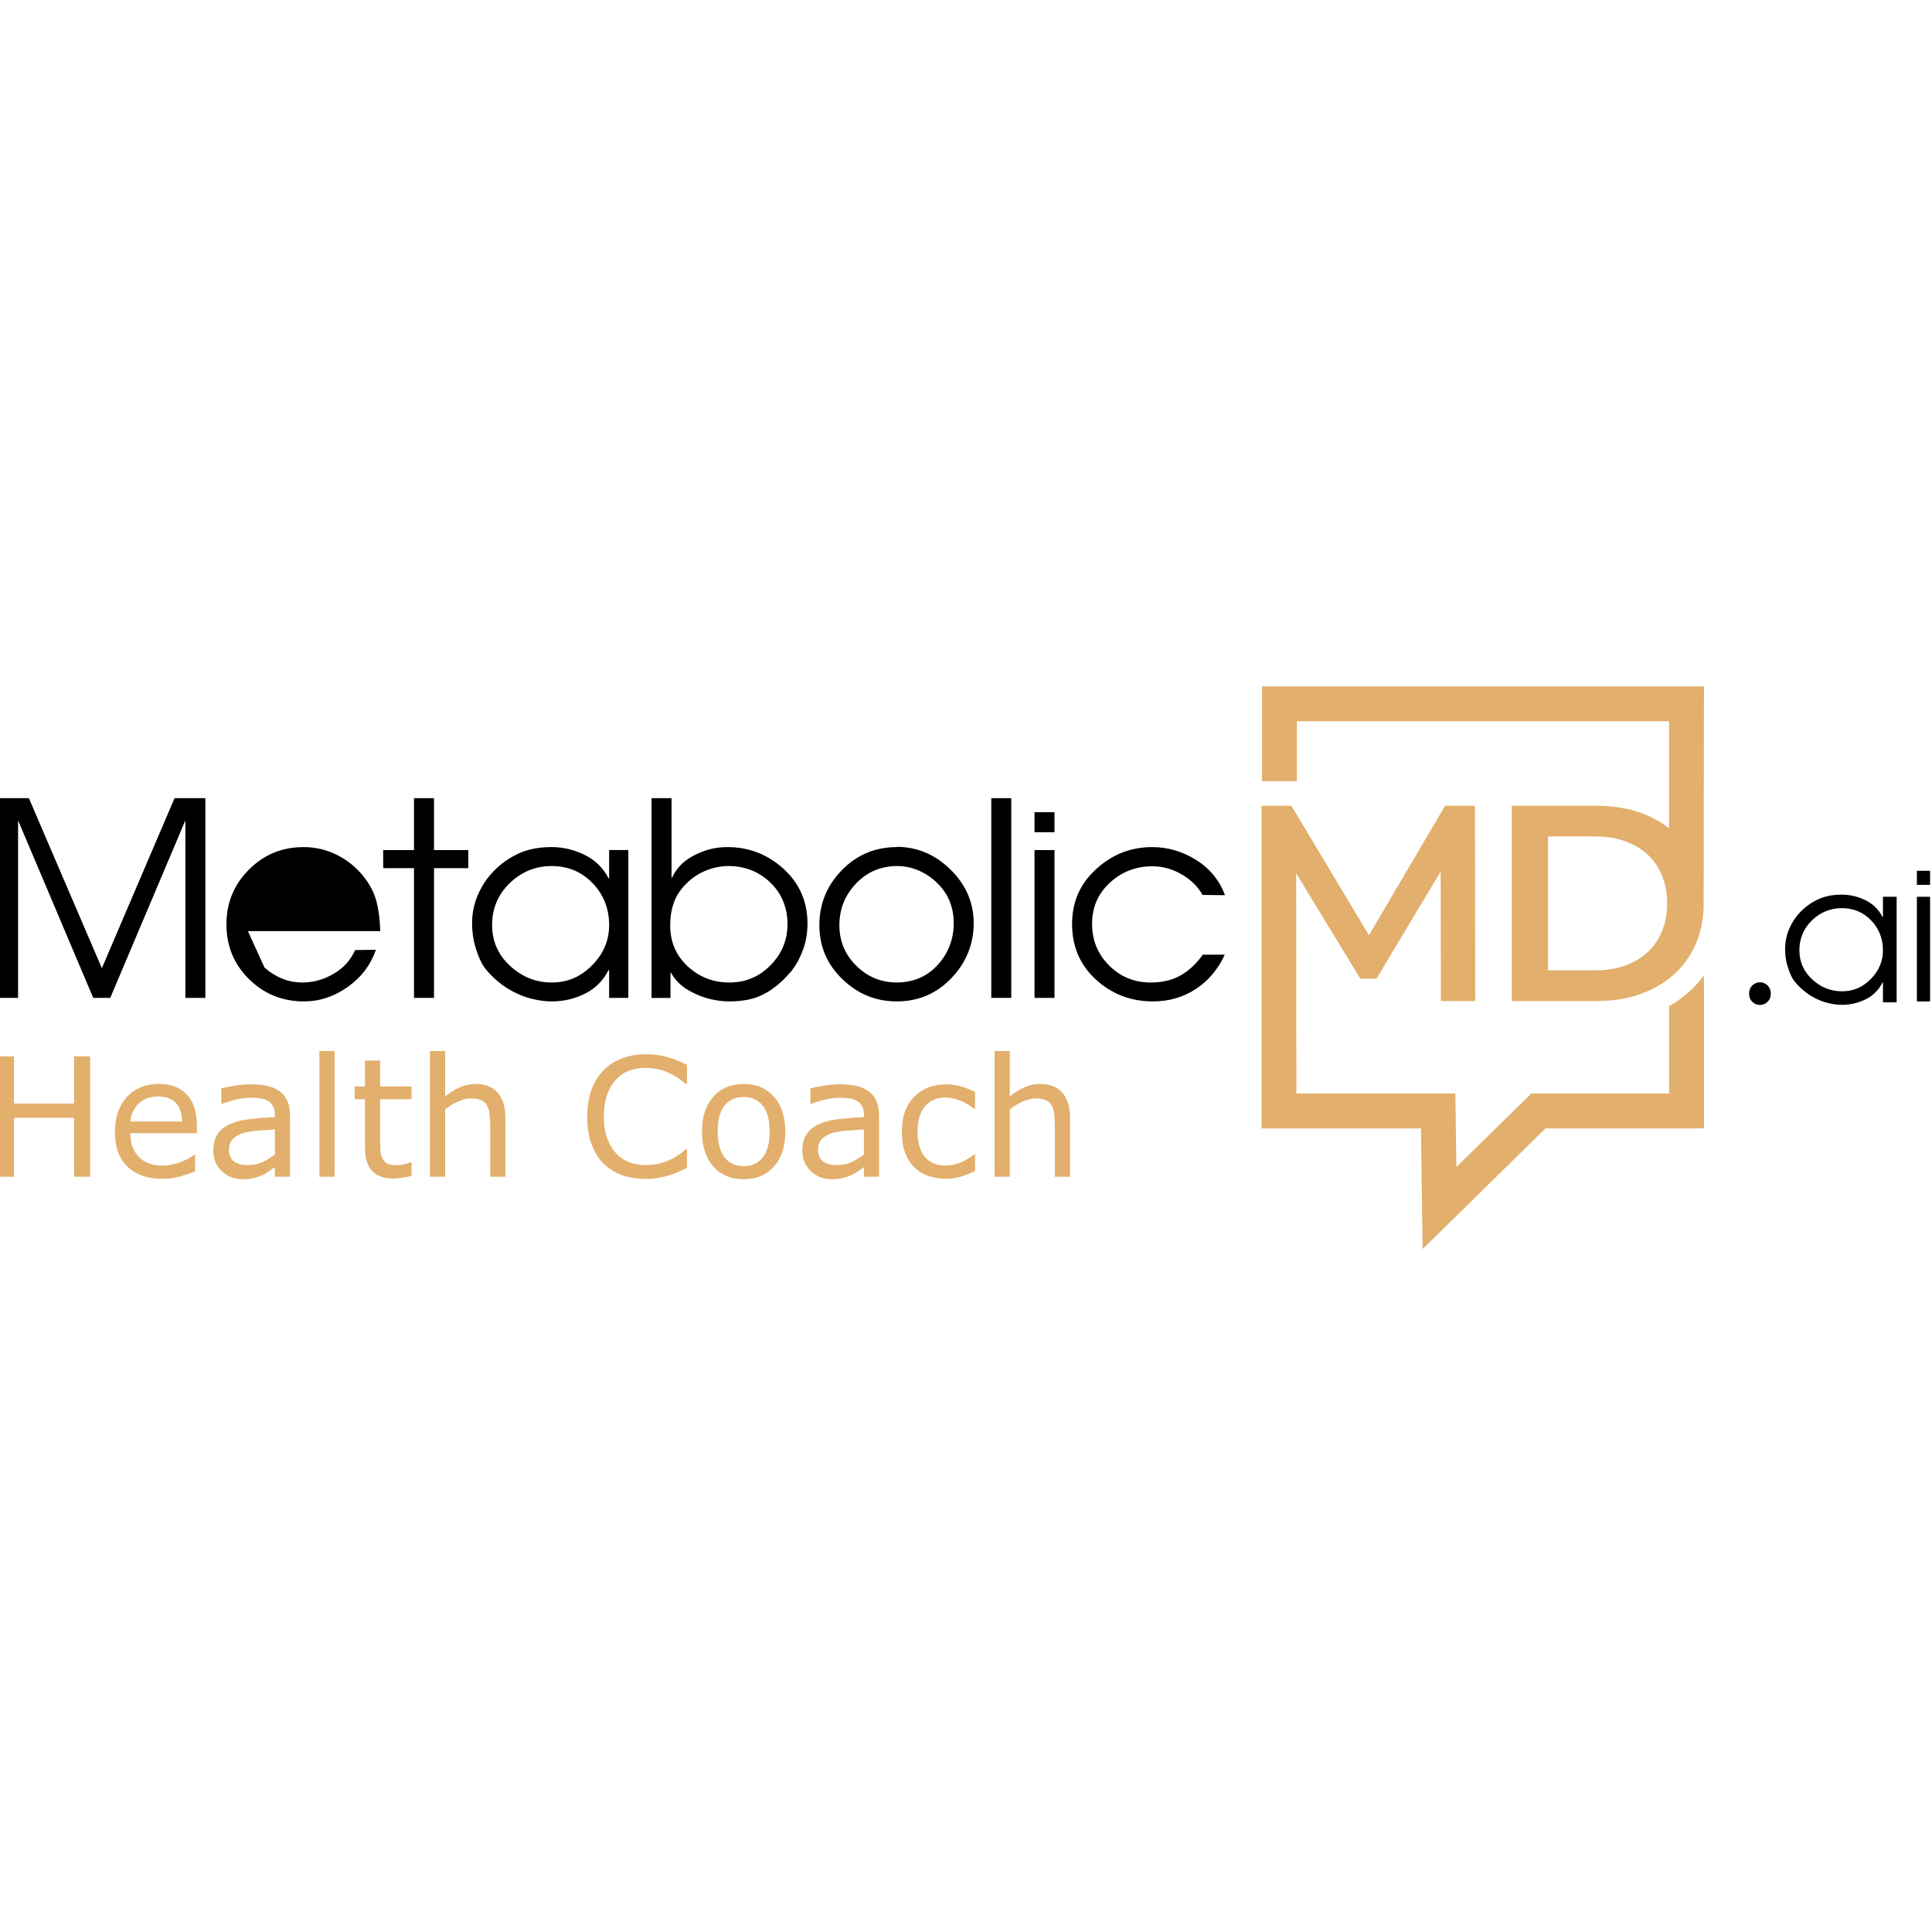 <svg width="500" height="500" viewBox="0 0 500 500" fill="none" xmlns="http://www.w3.org/2000/svg">
<g clip-path="url(#clip0_1638_11619)">
<path d="M431.969 260.381V282.994H396.294L376.909 302.029L376.651 282.994H335.501L335.444 226.003L352.045 253.293H356.232L372.837 225.569L372.909 259.069H381.788L381.716 208.534H373.989L354.281 242.034L334.212 208.534H326.485L326.474 292.025H367.745L368.168 323.269L399.979 292.025H440.988V252.437C438.593 255.666 435.57 258.324 431.965 260.384L431.969 260.381Z" fill="#E2AF6C"/>
<path d="M440.993 177.643H326.615V202.18H335.638V186.666H431.966V214.356C430.673 213.344 429.251 212.447 427.7 211.675C423.513 209.583 418.722 208.53 413.334 208.53H391.246V259.065H413.334C418.726 259.065 423.517 258.019 427.7 255.92C431.886 253.829 435.133 250.867 437.445 247.041C439.624 243.429 440.776 239.292 440.898 234.626L440.989 177.635L440.993 177.643ZM429.183 242.935C427.665 245.555 425.498 247.578 422.684 248.996C419.87 250.418 416.608 251.121 412.904 251.121H400.63V216.47H412.904C416.608 216.47 419.87 217.181 422.684 218.603C425.498 220.017 427.665 222.04 429.183 224.664C430.7 227.284 431.457 230.326 431.457 233.794C431.457 237.262 430.7 240.304 429.183 242.931V242.935Z" fill="#E2AF6C"/>
<path d="M26.535 250.634L45.301 206.755H52.959V258.061H48.164V212.299L47.799 212.224L28.406 258.061H24.251L4.85 212.228L4.485 212.302V258.065H-0.31V206.755H7.348L26.186 250.634L26.361 251.042L26.535 250.634Z" fill="black" stroke="black" stroke-width="0.38"/>
<path d="M63.859 240.79L63.568 240.499L63.587 240.984C63.73 244.724 65.303 247.906 68.302 250.527L63.859 240.79ZM63.859 240.79H98.208C98.147 238.136 97.835 235.682 97.271 233.429C96.693 231.137 95.529 228.907 93.775 226.739C91.88 224.436 89.616 222.64 86.983 221.352L86.983 221.352C84.352 220.061 81.536 219.417 78.534 219.417C73.036 219.417 68.378 221.344 64.543 225.201C60.708 229.059 58.792 233.684 58.792 239.231C58.792 244.779 60.715 249.449 64.576 253.26L64.576 253.26C68.429 257.068 73.126 258.974 78.675 258.974C82.69 258.974 86.439 257.729 89.93 255.233C93.343 252.793 95.703 249.716 97.012 245.999L92.02 246.063C90.878 248.611 89.049 250.633 86.536 252.122C83.993 253.632 81.321 254.41 78.537 254.456L78.534 254.456L78.184 254.456C74.589 254.456 71.291 253.143 68.302 250.527L63.859 240.79ZM93.378 236.098C92.693 232.764 90.968 229.923 88.205 227.576L88.205 227.576C85.396 225.194 82.193 223.999 78.603 223.999C75.015 223.999 71.722 225.151 68.867 227.448L68.867 227.448C66.01 229.75 64.248 232.687 63.59 236.254L63.548 236.478H63.777H93.223V236.31L93.413 236.292V236.288V236.098H93.378Z" fill="black" stroke="black" stroke-width="0.38"/>
<path d="M107.334 224.679V224.489H107.144H99.36V220.185H107.144H107.334V219.995V206.755H112.129V219.995V220.185H112.319H121.011V224.489H112.319H112.129V224.679V258.061H107.334V224.679Z" fill="black" stroke="black" stroke-width="0.38"/>
<path d="M162.42 258.065H157.831V251.049V250.859H157.64H157.5H157.383L157.33 250.963C155.949 253.681 153.936 255.689 151.293 257.001C148.639 258.315 145.812 258.974 142.811 258.974C142.023 258.974 141.252 258.928 140.492 258.834C139.731 258.74 138.954 258.601 138.169 258.419L138.167 258.419C136.044 257.956 133.941 257.116 131.857 255.889C129.779 254.666 127.86 253.038 126.101 251C125.917 250.772 125.7 250.482 125.442 250.135C125.195 249.795 124.957 249.397 124.725 248.937L124.724 248.935C124.127 247.786 123.584 246.339 123.096 244.598C122.61 242.868 122.369 240.988 122.369 238.95C122.369 236.362 122.862 233.928 123.859 231.645L123.859 231.645C124.85 229.357 126.18 227.361 127.84 225.652L127.841 225.651C129.646 223.756 131.76 222.245 134.184 221.11C136.603 219.983 139.43 219.413 142.674 219.413H143.022C145.932 219.458 148.713 220.151 151.368 221.491C154.013 222.827 155.999 224.802 157.334 227.423L157.421 227.593L157.59 227.506L157.731 227.434L157.834 227.381V227.265V220.181H162.42V258.065ZM142.676 223.934C138.455 223.98 134.825 225.476 131.794 228.409H131.79L131.734 228.464C128.69 231.439 127.168 235.078 127.168 239.372C127.168 243.669 128.738 247.203 131.879 250.109L132.008 249.969L131.879 250.109C135.012 253.007 138.659 254.46 142.815 254.46C146.975 254.46 150.399 252.955 153.372 249.951C156.341 246.951 157.834 243.433 157.834 239.406C157.834 235.108 156.395 231.448 153.515 228.445C150.633 225.436 147.016 223.934 142.678 223.934L142.676 223.934Z" fill="black" stroke="black" stroke-width="0.38"/>
<path d="M173.326 251.688V258.073H168.812V206.755H173.607V227.128V227.318H173.797H173.938H174.06L174.111 227.207C175.12 225.005 176.724 223.262 178.927 221.977C181.146 220.685 183.475 219.876 185.919 219.552C186.334 219.507 186.737 219.473 187.132 219.451L187.132 219.451C187.524 219.428 187.904 219.417 188.273 219.417C193.773 219.417 198.565 221.277 202.659 224.999C206.744 228.715 208.787 233.386 208.787 239.022C208.787 241.428 208.407 243.656 207.647 245.705L207.647 245.706C206.883 247.77 206.017 249.416 205.052 250.655L205.041 250.669L205.032 250.685C204.943 250.86 204.838 251.022 204.708 251.173C204.57 251.333 204.432 251.482 204.297 251.62L204.297 251.62L204.291 251.627C203.224 252.834 202.181 253.865 201.163 254.717L201.163 254.718C200.144 255.574 199.128 256.277 198.118 256.83L198.116 256.831C196.638 257.662 195.132 258.225 193.591 258.525C192.04 258.826 190.433 258.977 188.764 258.977C188.116 258.977 187.457 258.944 186.791 258.876C186.12 258.804 185.437 258.702 184.744 258.563L184.742 258.563C182.574 258.148 180.471 257.361 178.435 256.207C176.41 255.06 174.877 253.544 173.822 251.664L173.793 251.612L173.74 251.586L173.599 251.517L173.326 251.384V251.688ZM182.431 225.204L182.431 225.204C180.522 226.008 178.831 227.163 177.369 228.672C175.861 230.184 174.795 231.839 174.176 233.641L174.176 233.641C173.564 235.435 173.257 237.391 173.257 239.509C173.257 243.803 174.784 247.375 177.831 250.211C180.875 253.043 184.523 254.46 188.767 254.46C193.017 254.46 196.563 252.957 199.534 249.951C202.509 246.95 203.996 243.335 203.996 239.125C203.996 234.917 202.484 231.094 199.458 228.226C196.436 225.362 192.753 223.93 188.414 223.93V223.93L188.41 223.93C186.332 223.976 184.343 224.404 182.431 225.204Z" fill="black" stroke="black" stroke-width="0.38"/>
<path d="M232.316 219.413V219.347C237.501 219.437 242.031 221.395 245.913 225.233C249.841 229.116 251.804 233.684 251.804 238.946C251.804 244.213 249.899 249.04 246.084 253.013L246.084 253.013C242.276 256.987 237.626 258.97 232.13 258.97C226.633 258.97 222.12 257.077 218.166 253.289C214.218 249.503 212.243 244.887 212.243 239.437C212.243 233.984 214.167 229.23 218.029 225.303L218.029 225.303C221.883 221.378 226.583 219.413 232.126 219.413H232.316ZM221.356 228.576L221.356 228.576C218.481 231.618 217.042 235.242 217.042 239.44C217.042 243.644 218.518 247.141 221.467 250.066C224.415 252.995 227.973 254.456 232.13 254.456C236.286 254.456 240.042 252.919 242.83 249.838C245.611 246.765 247.005 243.118 247.005 238.912C247.005 236.787 246.64 234.834 245.907 233.06C245.173 231.279 244.027 229.657 242.47 228.192C241.1 226.868 239.517 225.828 237.725 225.071C235.93 224.312 234.064 223.934 232.126 223.934L232.124 223.934C227.83 223.98 224.233 225.529 221.356 228.576Z" fill="black" stroke="black" stroke-width="0.38"/>
<path d="M256.732 206.755H261.527V258.061H256.732V206.755Z" fill="black" stroke="black" stroke-width="0.38"/>
<path d="M267.923 210.386H272.717V215.188H267.923V210.386ZM267.923 220.185H272.717V258.065H267.923V220.185Z" fill="black" stroke="black" stroke-width="0.38"/>
<path d="M305.597 252.622C307.768 251.394 309.699 249.603 311.389 247.254H316.673C314.966 250.872 312.536 253.715 309.384 255.788C306.15 257.911 302.483 258.974 298.37 258.974C292.724 258.974 287.864 257.116 283.774 253.392L283.774 253.392C279.69 249.676 277.646 244.937 277.646 239.159C277.646 233.383 279.696 228.829 283.809 225.067L283.809 225.067C287.923 221.299 292.703 219.417 298.16 219.417C302.181 219.417 305.945 220.516 309.459 222.711C312.888 224.852 315.322 227.778 316.766 231.482L311.347 231.419C310.028 229.192 308.177 227.404 305.806 226.058C303.402 224.692 300.876 224.006 298.229 224.006C293.939 224.006 290.231 225.434 287.119 228.288C284.002 231.147 282.441 234.754 282.441 239.094C282.441 243.433 283.928 247.026 286.904 250.001C289.876 252.973 293.514 254.464 297.807 254.464C300.818 254.464 303.414 253.854 305.596 252.622L305.597 252.622Z" fill="black" stroke="black" stroke-width="0.38"/>
<path d="M455.475 254.404C456.922 254.404 458.091 255.573 458.091 257.02V257.278C458.091 258.725 456.922 259.894 455.475 259.894C454.029 259.894 452.859 258.725 452.859 257.278V257.02C452.859 255.573 454.029 254.404 455.475 254.404Z" fill="black" stroke="black" stroke-width="0.38"/>
<path d="M496.279 225.55H499.31V228.813H496.279V225.55ZM496.279 232.277H499.31V258.974H496.279V232.277Z" fill="black" stroke="black" stroke-width="0.38"/>
<path d="M476.723 259.852C476.164 259.852 475.617 259.819 475.073 259.755C474.528 259.687 473.98 259.59 473.42 259.458L473.417 259.458C471.906 259.128 470.412 258.531 468.929 257.658C467.452 256.788 466.084 255.628 464.834 254.18C464.704 254.015 464.55 253.813 464.366 253.565C464.19 253.323 464.021 253.044 463.858 252.718L463.858 252.718L463.857 252.715C463.431 251.897 463.044 250.872 462.696 249.63C462.351 248.397 462.178 247.061 462.178 245.612C462.178 243.774 462.531 242.043 463.235 240.422C463.941 238.795 464.887 237.374 466.068 236.159L466.069 236.157C467.353 234.81 468.854 233.732 470.582 232.929C472.302 232.129 474.312 231.722 476.62 231.722H476.866C478.935 231.756 480.91 232.247 482.801 233.2C484.678 234.147 486.089 235.548 487.037 237.409L487.122 237.577L487.291 237.493L487.39 237.444L487.495 237.391V237.273V232.269H490.659V259.206H487.499V254.251V254.061H487.309H487.21H487.093L487.04 254.165C486.058 256.096 484.631 257.522 482.757 258.45C480.87 259.384 478.857 259.852 476.723 259.852ZM476.62 234.836L476.618 234.836C473.573 234.871 470.955 235.955 468.772 238.084L468.715 238.14V238.144C466.568 240.269 465.494 242.862 465.494 245.913C465.494 248.993 466.623 251.534 468.875 253.615C471.122 255.692 473.738 256.738 476.719 256.738C479.704 256.738 482.163 255.659 484.296 253.503C486.424 251.351 487.495 248.825 487.495 245.935C487.495 242.854 486.462 240.228 484.396 238.073C482.328 235.916 479.73 234.836 476.62 234.836Z" fill="black" stroke="black" stroke-width="0.38"/>
<path d="M23.318 304.535H19.177V289.291H3.64V304.535H-0.5V273.398H3.64V285.61H19.177V273.398H23.318V304.535Z" fill="#E2AF6C"/>
<path d="M50.942 293.264H33.732C33.732 294.7 33.948 295.954 34.38 297.028C34.812 298.087 35.405 298.959 36.157 299.642C36.882 300.311 37.74 300.813 38.73 301.147C39.733 301.482 40.835 301.649 42.033 301.649C43.623 301.649 45.219 301.336 46.822 300.708C48.439 300.067 49.589 299.44 50.273 298.826H50.482V303.113C49.157 303.671 47.805 304.138 46.425 304.514C45.045 304.89 43.595 305.079 42.075 305.079C38.2 305.079 35.175 304.033 33 301.942C30.825 299.837 29.738 296.854 29.738 292.992C29.738 289.172 30.776 286.14 32.853 283.896C34.945 281.651 37.691 280.529 41.093 280.529C44.243 280.529 46.669 281.449 48.37 283.289C50.084 285.129 50.942 287.743 50.942 291.131V293.264ZM47.115 290.253C47.101 288.189 46.578 286.593 45.547 285.464C44.529 284.335 42.974 283.77 40.883 283.77C38.778 283.77 37.098 284.39 35.844 285.631C34.603 286.872 33.899 288.412 33.732 290.253H47.115Z" fill="#E2AF6C"/>
<path d="M75.052 304.535H71.142V302.047C70.793 302.284 70.319 302.618 69.72 303.05C69.134 303.468 68.563 303.803 68.005 304.054C67.35 304.375 66.597 304.64 65.747 304.849C64.896 305.072 63.9 305.183 62.757 305.183C60.651 305.183 58.867 304.486 57.403 303.092C55.939 301.698 55.208 299.921 55.208 297.76C55.208 295.989 55.584 294.56 56.337 293.473C57.103 292.372 58.191 291.507 59.599 290.88C61.021 290.253 62.729 289.827 64.722 289.604C66.716 289.381 68.856 289.214 71.142 289.102V288.496C71.142 287.604 70.982 286.865 70.661 286.279C70.354 285.694 69.908 285.234 69.323 284.899C68.765 284.579 68.096 284.363 67.315 284.251C66.534 284.14 65.719 284.084 64.868 284.084C63.837 284.084 62.687 284.223 61.418 284.502C60.15 284.767 58.839 285.157 57.487 285.673H57.278V281.679C58.044 281.47 59.153 281.24 60.603 280.989C62.053 280.738 63.481 280.613 64.889 280.613C66.534 280.613 67.963 280.752 69.176 281.031C70.403 281.296 71.463 281.756 72.355 282.411C73.233 283.052 73.902 283.882 74.362 284.899C74.822 285.917 75.052 287.179 75.052 288.684V304.535ZM71.142 298.784V292.281C69.943 292.351 68.528 292.455 66.897 292.595C65.28 292.734 63.997 292.936 63.049 293.201C61.92 293.522 61.007 294.024 60.31 294.707C59.613 295.376 59.264 296.303 59.264 297.488C59.264 298.826 59.669 299.837 60.477 300.52C61.286 301.189 62.52 301.524 64.178 301.524C65.559 301.524 66.82 301.259 67.963 300.729C69.107 300.185 70.166 299.537 71.142 298.784Z" fill="#E2AF6C"/>
<path d="M86.595 304.535H82.664V271.997H86.595V304.535Z" fill="#E2AF6C"/>
<path d="M106.503 304.326C105.764 304.521 104.955 304.681 104.077 304.807C103.213 304.932 102.439 304.995 101.756 304.995C99.372 304.995 97.56 304.354 96.319 303.071C95.078 301.789 94.458 299.732 94.458 296.902V284.481H91.802V281.177H94.458V274.465H98.389V281.177H106.503V284.481H98.389V295.125C98.389 296.352 98.417 297.314 98.473 298.011C98.529 298.694 98.724 299.335 99.058 299.934C99.365 300.492 99.783 300.903 100.313 301.168C100.857 301.419 101.679 301.545 102.781 301.545C103.422 301.545 104.091 301.454 104.788 301.273C105.485 301.078 105.987 300.917 106.294 300.792H106.503V304.326Z" fill="#E2AF6C"/>
<path d="M130.802 304.535H126.87V291.235C126.87 290.162 126.808 289.158 126.682 288.224C126.557 287.276 126.327 286.537 125.992 286.008C125.644 285.422 125.142 284.99 124.486 284.711C123.831 284.418 122.981 284.272 121.935 284.272C120.862 284.272 119.74 284.537 118.569 285.067C117.398 285.596 116.275 286.272 115.202 287.095V304.535H111.271V271.997H115.202V283.77C116.429 282.752 117.697 281.958 119.008 281.386C120.318 280.815 121.663 280.529 123.044 280.529C125.567 280.529 127.491 281.289 128.815 282.808C130.14 284.328 130.802 286.516 130.802 289.374V304.535Z" fill="#E2AF6C"/>
<path d="M177.789 302.277C177.023 302.611 176.325 302.925 175.698 303.218C175.085 303.51 174.276 303.817 173.272 304.138C172.422 304.403 171.495 304.626 170.491 304.807C169.501 305.002 168.407 305.1 167.208 305.1C164.95 305.1 162.893 304.786 161.039 304.159C159.199 303.517 157.596 302.521 156.23 301.168C154.891 299.844 153.846 298.164 153.093 296.129C152.34 294.079 151.964 291.702 151.964 288.998C151.964 286.433 152.326 284.14 153.051 282.118C153.776 280.097 154.822 278.389 156.188 276.995C157.512 275.643 159.109 274.611 160.977 273.9C162.859 273.189 164.943 272.834 167.229 272.834C168.902 272.834 170.568 273.036 172.227 273.44C173.9 273.844 175.754 274.555 177.789 275.573V280.487H177.476C175.761 279.051 174.06 278.006 172.373 277.35C170.686 276.695 168.881 276.368 166.957 276.368C165.382 276.368 163.96 276.625 162.691 277.141C161.437 277.643 160.314 278.431 159.325 279.504C158.363 280.55 157.61 281.874 157.066 283.477C156.536 285.067 156.272 286.907 156.272 288.998C156.272 291.187 156.564 293.069 157.15 294.644C157.749 296.219 158.516 297.502 159.45 298.492C160.426 299.523 161.562 300.29 162.859 300.792C164.169 301.28 165.549 301.524 166.999 301.524C168.993 301.524 170.861 301.182 172.603 300.499C174.346 299.816 175.977 298.791 177.497 297.425H177.789V302.277Z" fill="#E2AF6C"/>
<path d="M203.238 292.866C203.238 296.672 202.262 299.677 200.311 301.879C198.359 304.082 195.745 305.183 192.469 305.183C189.165 305.183 186.537 304.082 184.585 301.879C182.648 299.677 181.679 296.672 181.679 292.866C181.679 289.061 182.648 286.056 184.585 283.854C186.537 281.637 189.165 280.529 192.469 280.529C195.745 280.529 198.359 281.637 200.311 283.854C202.262 286.056 203.238 289.061 203.238 292.866ZM199.181 292.866C199.181 289.841 198.589 287.597 197.404 286.133C196.219 284.655 194.574 283.916 192.469 283.916C190.336 283.916 188.677 284.655 187.492 286.133C186.321 287.597 185.736 289.841 185.736 292.866C185.736 295.794 186.328 298.018 187.513 299.537C188.698 301.043 190.35 301.796 192.469 301.796C194.56 301.796 196.198 301.05 197.383 299.558C198.582 298.052 199.181 295.822 199.181 292.866Z" fill="#E2AF6C"/>
<path d="M227.495 304.535H223.585V302.047C223.236 302.284 222.762 302.618 222.163 303.05C221.577 303.468 221.006 303.803 220.448 304.054C219.793 304.375 219.04 304.64 218.19 304.849C217.339 305.072 216.343 305.183 215.199 305.183C213.094 305.183 211.31 304.486 209.846 303.092C208.382 301.698 207.65 299.921 207.65 297.76C207.65 295.989 208.027 294.56 208.78 293.473C209.546 292.372 210.634 291.507 212.042 290.88C213.464 290.253 215.172 289.827 217.165 289.604C219.159 289.381 221.299 289.214 223.585 289.102V288.496C223.585 287.604 223.425 286.865 223.104 286.279C222.797 285.694 222.351 285.234 221.766 284.899C221.208 284.579 220.539 284.363 219.758 284.251C218.977 284.14 218.162 284.084 217.311 284.084C216.28 284.084 215.13 284.223 213.861 284.502C212.593 284.767 211.282 285.157 209.93 285.673H209.721V281.679C210.487 281.47 211.596 281.24 213.046 280.989C214.495 280.738 215.924 280.613 217.332 280.613C218.977 280.613 220.406 280.752 221.619 281.031C222.846 281.296 223.906 281.756 224.798 282.411C225.676 283.052 226.345 283.882 226.805 284.899C227.265 285.917 227.495 287.179 227.495 288.684V304.535ZM223.585 298.784V292.281C222.386 292.351 220.971 292.455 219.34 292.595C217.723 292.734 216.44 292.936 215.492 293.201C214.363 293.522 213.45 294.024 212.753 294.707C212.056 295.376 211.707 296.303 211.707 297.488C211.707 298.826 212.112 299.837 212.92 300.52C213.729 301.189 214.962 301.524 216.621 301.524C218.002 301.524 219.263 301.259 220.406 300.729C221.55 300.185 222.609 299.537 223.585 298.784Z" fill="#E2AF6C"/>
<path d="M252.338 303.071C251.027 303.699 249.78 304.186 248.595 304.535C247.424 304.883 246.176 305.058 244.852 305.058C243.165 305.058 241.617 304.814 240.209 304.326C238.801 303.824 237.595 303.071 236.592 302.067C235.574 301.064 234.786 299.795 234.229 298.262C233.671 296.728 233.392 294.937 233.392 292.887C233.392 289.068 234.438 286.07 236.529 283.896C238.634 281.721 241.408 280.633 244.852 280.633C246.19 280.633 247.5 280.822 248.783 281.198C250.079 281.574 251.264 282.034 252.338 282.578V286.949H252.129C250.93 286.015 249.689 285.297 248.407 284.795C247.138 284.293 245.897 284.042 244.684 284.042C242.454 284.042 240.69 284.795 239.394 286.3C238.111 287.792 237.47 289.988 237.47 292.887C237.47 295.703 238.097 297.871 239.352 299.391C240.621 300.896 242.398 301.649 244.684 301.649C245.479 301.649 246.288 301.545 247.11 301.336C247.933 301.126 248.671 300.855 249.327 300.52C249.898 300.227 250.435 299.921 250.937 299.6C251.439 299.265 251.836 298.98 252.129 298.743H252.338V303.071Z" fill="#E2AF6C"/>
<path d="M276.929 304.535H272.998V291.235C272.998 290.162 272.935 289.158 272.81 288.224C272.684 287.276 272.454 286.537 272.12 286.008C271.771 285.422 271.269 284.99 270.614 284.711C269.959 284.418 269.109 284.272 268.063 284.272C266.99 284.272 265.867 284.537 264.696 285.067C263.525 285.596 262.403 286.272 261.33 287.095V304.535H257.398V271.997H261.33V283.77C262.556 282.752 263.825 281.958 265.135 281.386C266.446 280.815 267.791 280.529 269.171 280.529C271.695 280.529 273.618 281.289 274.943 282.808C276.267 284.328 276.929 286.516 276.929 289.374V304.535Z" fill="#E2AF6C"/>
</g>
<defs>
<clipPath id="clip0_1638_11619">
<rect width="500" height="500" fill="white"/>
</clipPath>
</defs>
</svg>
